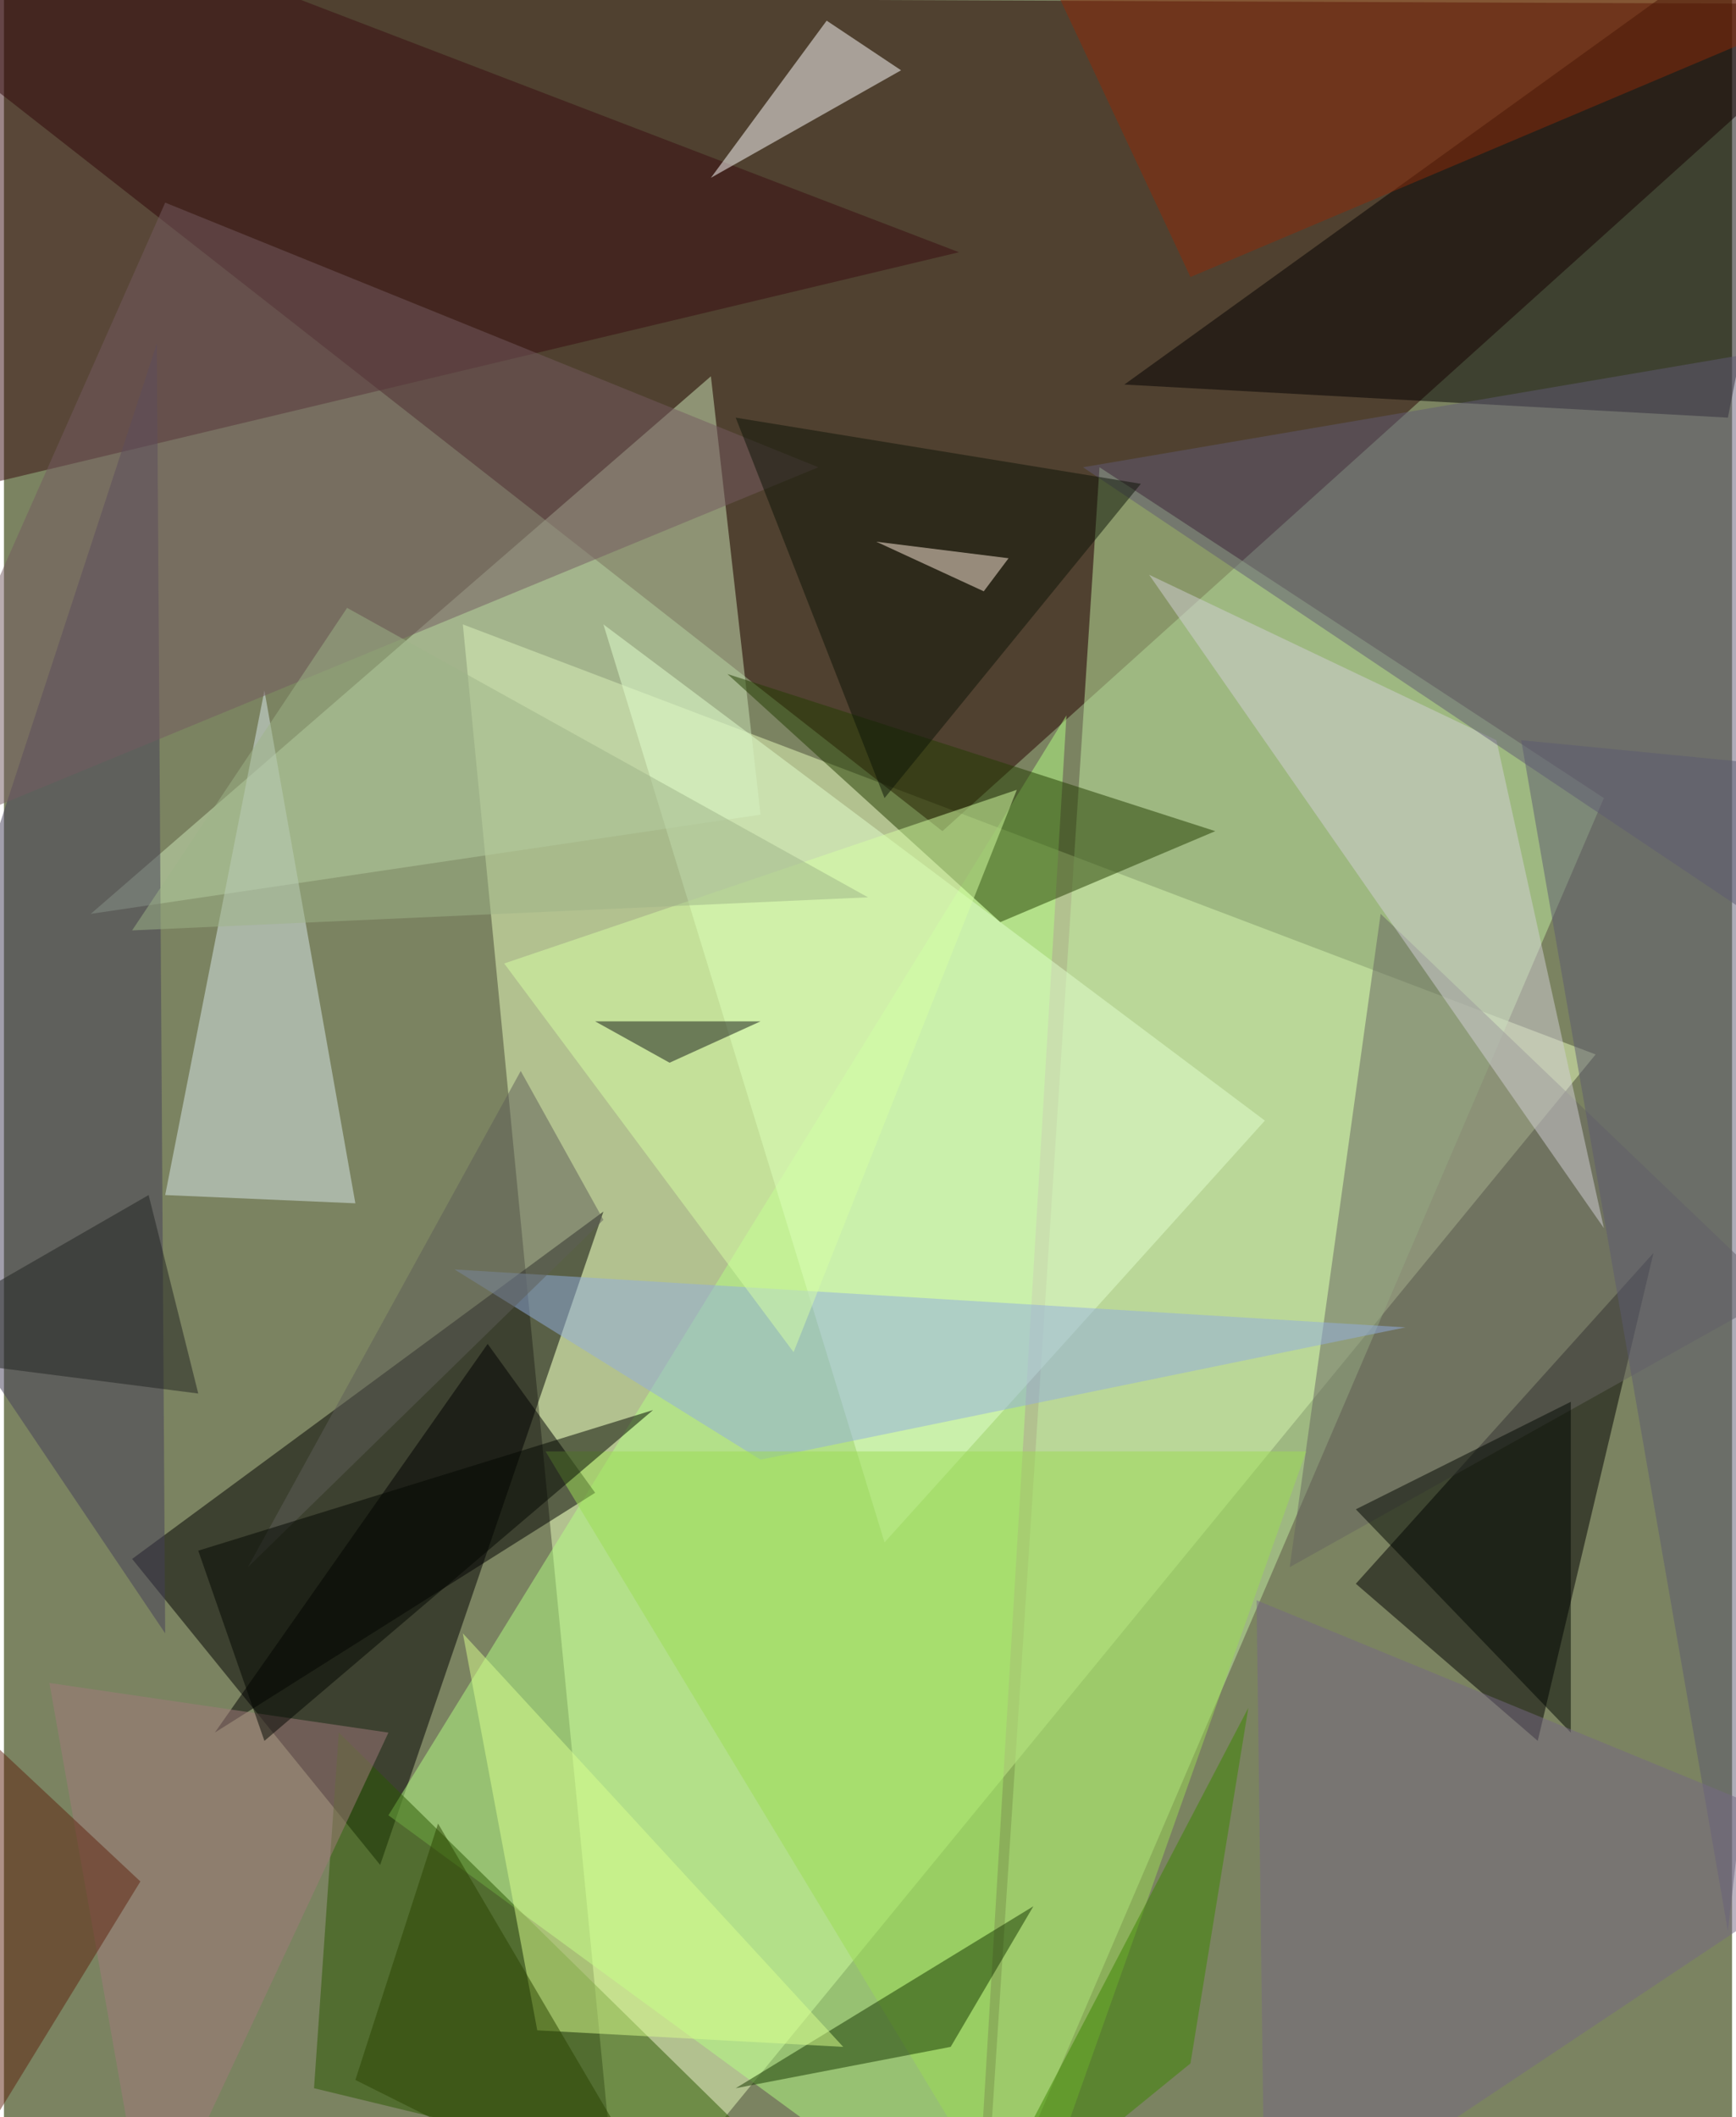 <svg xmlns="http://www.w3.org/2000/svg" width="228" height="278" viewBox="0 0 836 1024"><path fill="#7b8361" d="M0 0h836v1024H0z"/><g fill-opacity=".502"><path fill="#e9ffbe" d="M298 1086l-76-784 548 208z"/><path fill="#260000" d="M898 2L454 402-62-2z"/><path d="M182 902l108-316L62 754z"/><path fill="#c1eea2" d="M774 386l-300 700 56-860z"/><path fill="#cbe5b8" d="M42 442l300-260 24 212z"/><path fill="#020000" d="M834 202l52-264-344 248z"/><path d="M798 606L654 766l88 76z"/><path fill="#b4ff84" d="M514 346l-44 740-284-208z"/><path fill="#2b5900" d="M150 1010l12-172 236 232z"/><path fill="#390d11" d="M-18-62l480 184-520 124z"/><path fill="#e2ffce" d="M610 542L290 302l136 444z"/><path fill="#daeaec" d="M78 578l92 4-44-248z"/><path fill="#233c01" d="M350 326l132 120 104-44z"/><path fill="#fff" d="M434 34l-36-24-56 76z"/><path fill="#676561" d="M666 442l-44 316 236-132z"/><path d="M102 838l184-116-52-72z"/><path fill="#453f59" d="M74 166L-62 582 78 790z"/><path fill="#91aee0" d="M366 706l312-64-460-28z"/><path fill="#9bdc54" d="M262 702l232 384 136-384z"/><path fill="#d2d0d5" d="M722 358l-168-80 220 316z"/><path fill="#173600" d="M458 990l40-68-144 88z"/><path fill="#755b61" d="M-62 414l456-188L78 98z"/><path fill="#615b74" d="M522 226l376-64v316z"/><path fill="#d9ff8d" d="M222 790l36 192 148 8z"/><path fill="#0c1406" d="M426 386l124-152-196-32z"/><path fill="#8d2a09" d="M886 2L482-62l92 196z"/><path fill="#d5fea3" d="M490 382l-248 84 140 188z"/><path fill="#000600" d="M654 730l104 108V678z"/><path fill="#5e5f58" d="M290 590L118 758l132-240z"/><path fill="#ffebdb" d="M474 286l-52-24 64 8z"/><path fill="#3d8500" d="M466 1086l108-88 28-172z"/><path fill="#5d5a70" d="M834 934l64-560-164-16z"/><path fill="#a27a7c" d="M22 814l164 24-116 248z"/><path fill="#5f220e" d="M-42 1086l-20-296L66 910z"/><path fill="#2a4500" d="M330 1086L210 882l-40 124z"/><path fill="#9db388" d="M166 294l252 140-356 16z"/><path fill="#212320" d="M70 578l24 96-156-20z"/><path fill="#131717" d="M366 494h-80l36 20z"/><path fill="#766883" d="M606 774l292 120-288 192z"/><path fill="#030700" d="M314 682L126 842l-32-92z"/></g></svg>